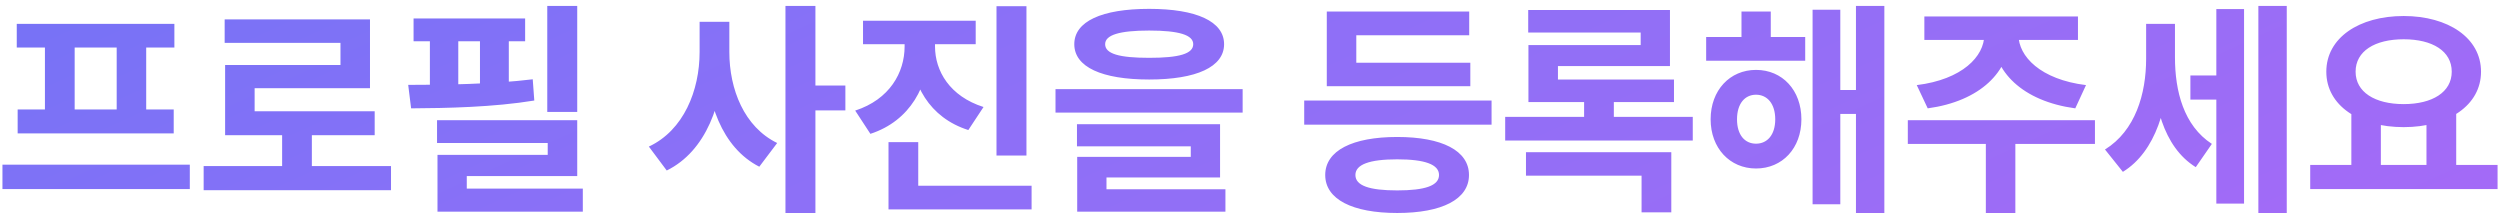 <svg width="246" height="21" viewBox="0 0 246 21" fill="none" xmlns="http://www.w3.org/2000/svg">
<path d="M0.241 16.206V18.604H18.677V16.206H0.241ZM1.649 2.346V4.678H17.159V2.346H1.649ZM1.737 10.772V13.126H17.093V10.772H1.737ZM4.421 4.502V10.992H7.347V4.502H4.421ZM11.482 4.502V10.992H14.386V4.502H11.482ZM20.039 16.338V18.714H38.475V16.338H20.039ZM27.761 12.488V17.306H30.687V12.488H27.761ZM22.107 1.906V4.216H33.503V6.394H22.151V12.114H25.055V8.682H36.407V1.906H22.107ZM22.151 10.948V13.302H36.869V10.948H22.151ZM53.851 0.586V11.014H56.799V0.586H53.851ZM43.005 11.828V14.072H53.895V15.238H43.049V19.792H45.931V17.328H56.799V11.828H43.005ZM43.049 18.56V20.826H57.349V18.56H43.049ZM40.695 1.818V4.062H51.673V1.818H40.695ZM40.453 10.662C43.973 10.64 48.549 10.552 52.575 9.892L52.421 7.802C48.483 8.286 43.731 8.352 40.167 8.352L40.453 10.662ZM42.301 2.83V9.496H45.095V2.83H42.301ZM47.229 2.83V9.496H50.067V2.83H47.229ZM68.841 2.148V5.118C68.841 8.902 67.279 12.818 63.847 14.424L65.607 16.778C69.457 14.886 71.217 10.156 71.217 5.118V2.148H68.841ZM69.435 2.148V5.118C69.435 10.002 71.041 14.534 74.715 16.404L76.475 14.072C73.219 12.488 71.767 8.77 71.767 5.118V2.148H69.435ZM77.289 0.586V20.958H80.237V0.586H77.289ZM79.577 8.418V10.86H83.185V8.418H79.577ZM89.013 2.852V4.568C89.013 7.142 87.539 9.782 84.151 10.882L85.647 13.17C89.563 11.894 91.433 8.418 91.433 4.568V2.852H89.013ZM89.607 2.852V4.568C89.607 8.264 91.455 11.586 95.283 12.796L96.779 10.53C93.457 9.474 92.005 6.988 92.005 4.568V2.852H89.607ZM84.921 2.038V4.348H96.009V2.038H84.921ZM98.055 0.608V15.304H101.003V0.608H98.055ZM87.429 18.274V20.606H101.509V18.274H87.429ZM87.429 13.984V19.44H90.355V13.984H87.429ZM113.08 0.872C108.416 0.872 105.71 2.104 105.71 4.348C105.71 6.592 108.416 7.824 113.08 7.824C117.722 7.824 120.45 6.592 120.45 4.348C120.45 2.104 117.722 0.872 113.08 0.872ZM113.08 3.006C116.028 3.006 117.414 3.446 117.414 4.348C117.414 5.294 116.028 5.69 113.08 5.69C110.132 5.69 108.746 5.294 108.746 4.348C108.746 3.446 110.132 3.006 113.08 3.006ZM103.862 8.77V11.08H122.276V8.77H103.862ZM105.974 12.224V14.402H117.172V15.436H105.996V19.264H108.878V17.46H120.054V12.224H105.974ZM105.996 18.626V20.826H120.582V18.626H105.996ZM128.334 9.892V12.268H146.77V9.892H128.334ZM130.556 6.174V8.484H144.68V6.174H130.556ZM130.556 1.136V7.318H133.46V3.468H144.57V1.136H130.556ZM137.486 13.478C133.086 13.478 130.402 14.82 130.402 17.218C130.402 19.616 133.086 20.958 137.486 20.958C141.886 20.958 144.548 19.616 144.548 17.218C144.548 14.82 141.886 13.478 137.486 13.478ZM137.486 15.678C140.214 15.678 141.6 16.184 141.6 17.218C141.6 18.274 140.214 18.736 137.486 18.736C134.758 18.736 133.372 18.274 133.372 17.218C133.372 16.184 134.758 15.678 137.486 15.678ZM148.11 11.498V13.83H166.568V11.498H148.11ZM150.376 0.982V3.204H161.442V4.436H150.398V8.704H153.302V6.504H164.324V0.982H150.376ZM150.398 7.824V10.046H164.72V7.824H150.398ZM155.876 8.902V12.774H158.802V8.902H155.876ZM150.156 14.974V17.284H161.53V20.892H164.456V14.974H150.156ZM167.886 3.644V5.976H177.632V3.644H167.886ZM172.792 6.878C170.218 6.878 168.326 8.88 168.326 11.74C168.326 14.578 170.218 16.58 172.792 16.58C175.388 16.58 177.258 14.578 177.258 11.74C177.258 8.88 175.388 6.878 172.792 6.878ZM172.792 9.32C173.892 9.32 174.684 10.2 174.684 11.74C174.684 13.28 173.892 14.138 172.792 14.138C171.692 14.138 170.922 13.28 170.922 11.74C170.922 10.2 171.692 9.32 172.792 9.32ZM182.626 0.586V20.958H185.42V0.586H182.626ZM180.184 8.858V11.212H183.55V8.858H180.184ZM178.358 0.96V20.1H181.086V0.96H178.358ZM171.362 1.136V5.118H174.244V1.136H171.362ZM195.253 2.852V3.446C195.253 5.536 193.097 7.824 188.609 8.374L189.687 10.662C194.857 9.958 197.783 7.032 197.783 3.446V2.852H195.253ZM196.089 2.852V3.446C196.089 7.032 199.015 9.958 204.207 10.662L205.263 8.374C200.775 7.824 198.619 5.536 198.619 3.446V2.852H196.089ZM195.407 13.5V20.98H198.311V13.5H195.407ZM187.729 11.828V14.16H206.143V11.828H187.729ZM189.357 1.62V3.93H204.471V1.62H189.357ZM215.535 7.428V9.804H218.901V7.428H215.535ZM211.179 2.346V5.778C211.179 9.232 210.123 12.862 207.131 14.71L208.891 16.91C212.147 14.908 213.423 10.398 213.423 5.778V2.346H211.179ZM211.817 2.346V5.646C211.817 10.046 212.829 14.446 216.063 16.448L217.647 14.16C214.875 12.356 214.017 8.968 214.017 5.646V2.346H211.817ZM222.223 0.586V20.958H225.017V0.586H222.223ZM218.087 0.894V20.034H220.815V0.894H218.087ZM231.373 10.926V16.646H234.277V10.926H231.373ZM238.765 10.926V16.646H241.691V10.926H238.765ZM227.325 16.228V18.604H245.761V16.228H227.325ZM236.521 1.576C232.121 1.576 228.909 3.732 228.909 7.054C228.909 10.376 232.121 12.51 236.521 12.51C240.899 12.51 244.133 10.376 244.133 7.054C244.133 3.732 240.899 1.576 236.521 1.576ZM236.521 3.864C239.359 3.864 241.251 5.03 241.251 7.054C241.251 9.056 239.359 10.244 236.521 10.244C233.683 10.244 231.791 9.056 231.791 7.054C231.791 5.03 233.683 3.864 236.521 3.864Z" fill="url(#paint0_linear_421_520)"/>
<defs>
<linearGradient id="paint0_linear_421_520" x1="-2" y1="-5.328" x2="54.547" y2="118.408" gradientUnits="userSpaceOnUse">
<stop stop-color="#7373F6"/>
<stop offset="0.361" stop-color="#8B70F7"/>
<stop offset="0.635" stop-color="#956EF6"/>
<stop offset="1" stop-color="#A869F7"/>
</linearGradient>
</defs>
</svg>
